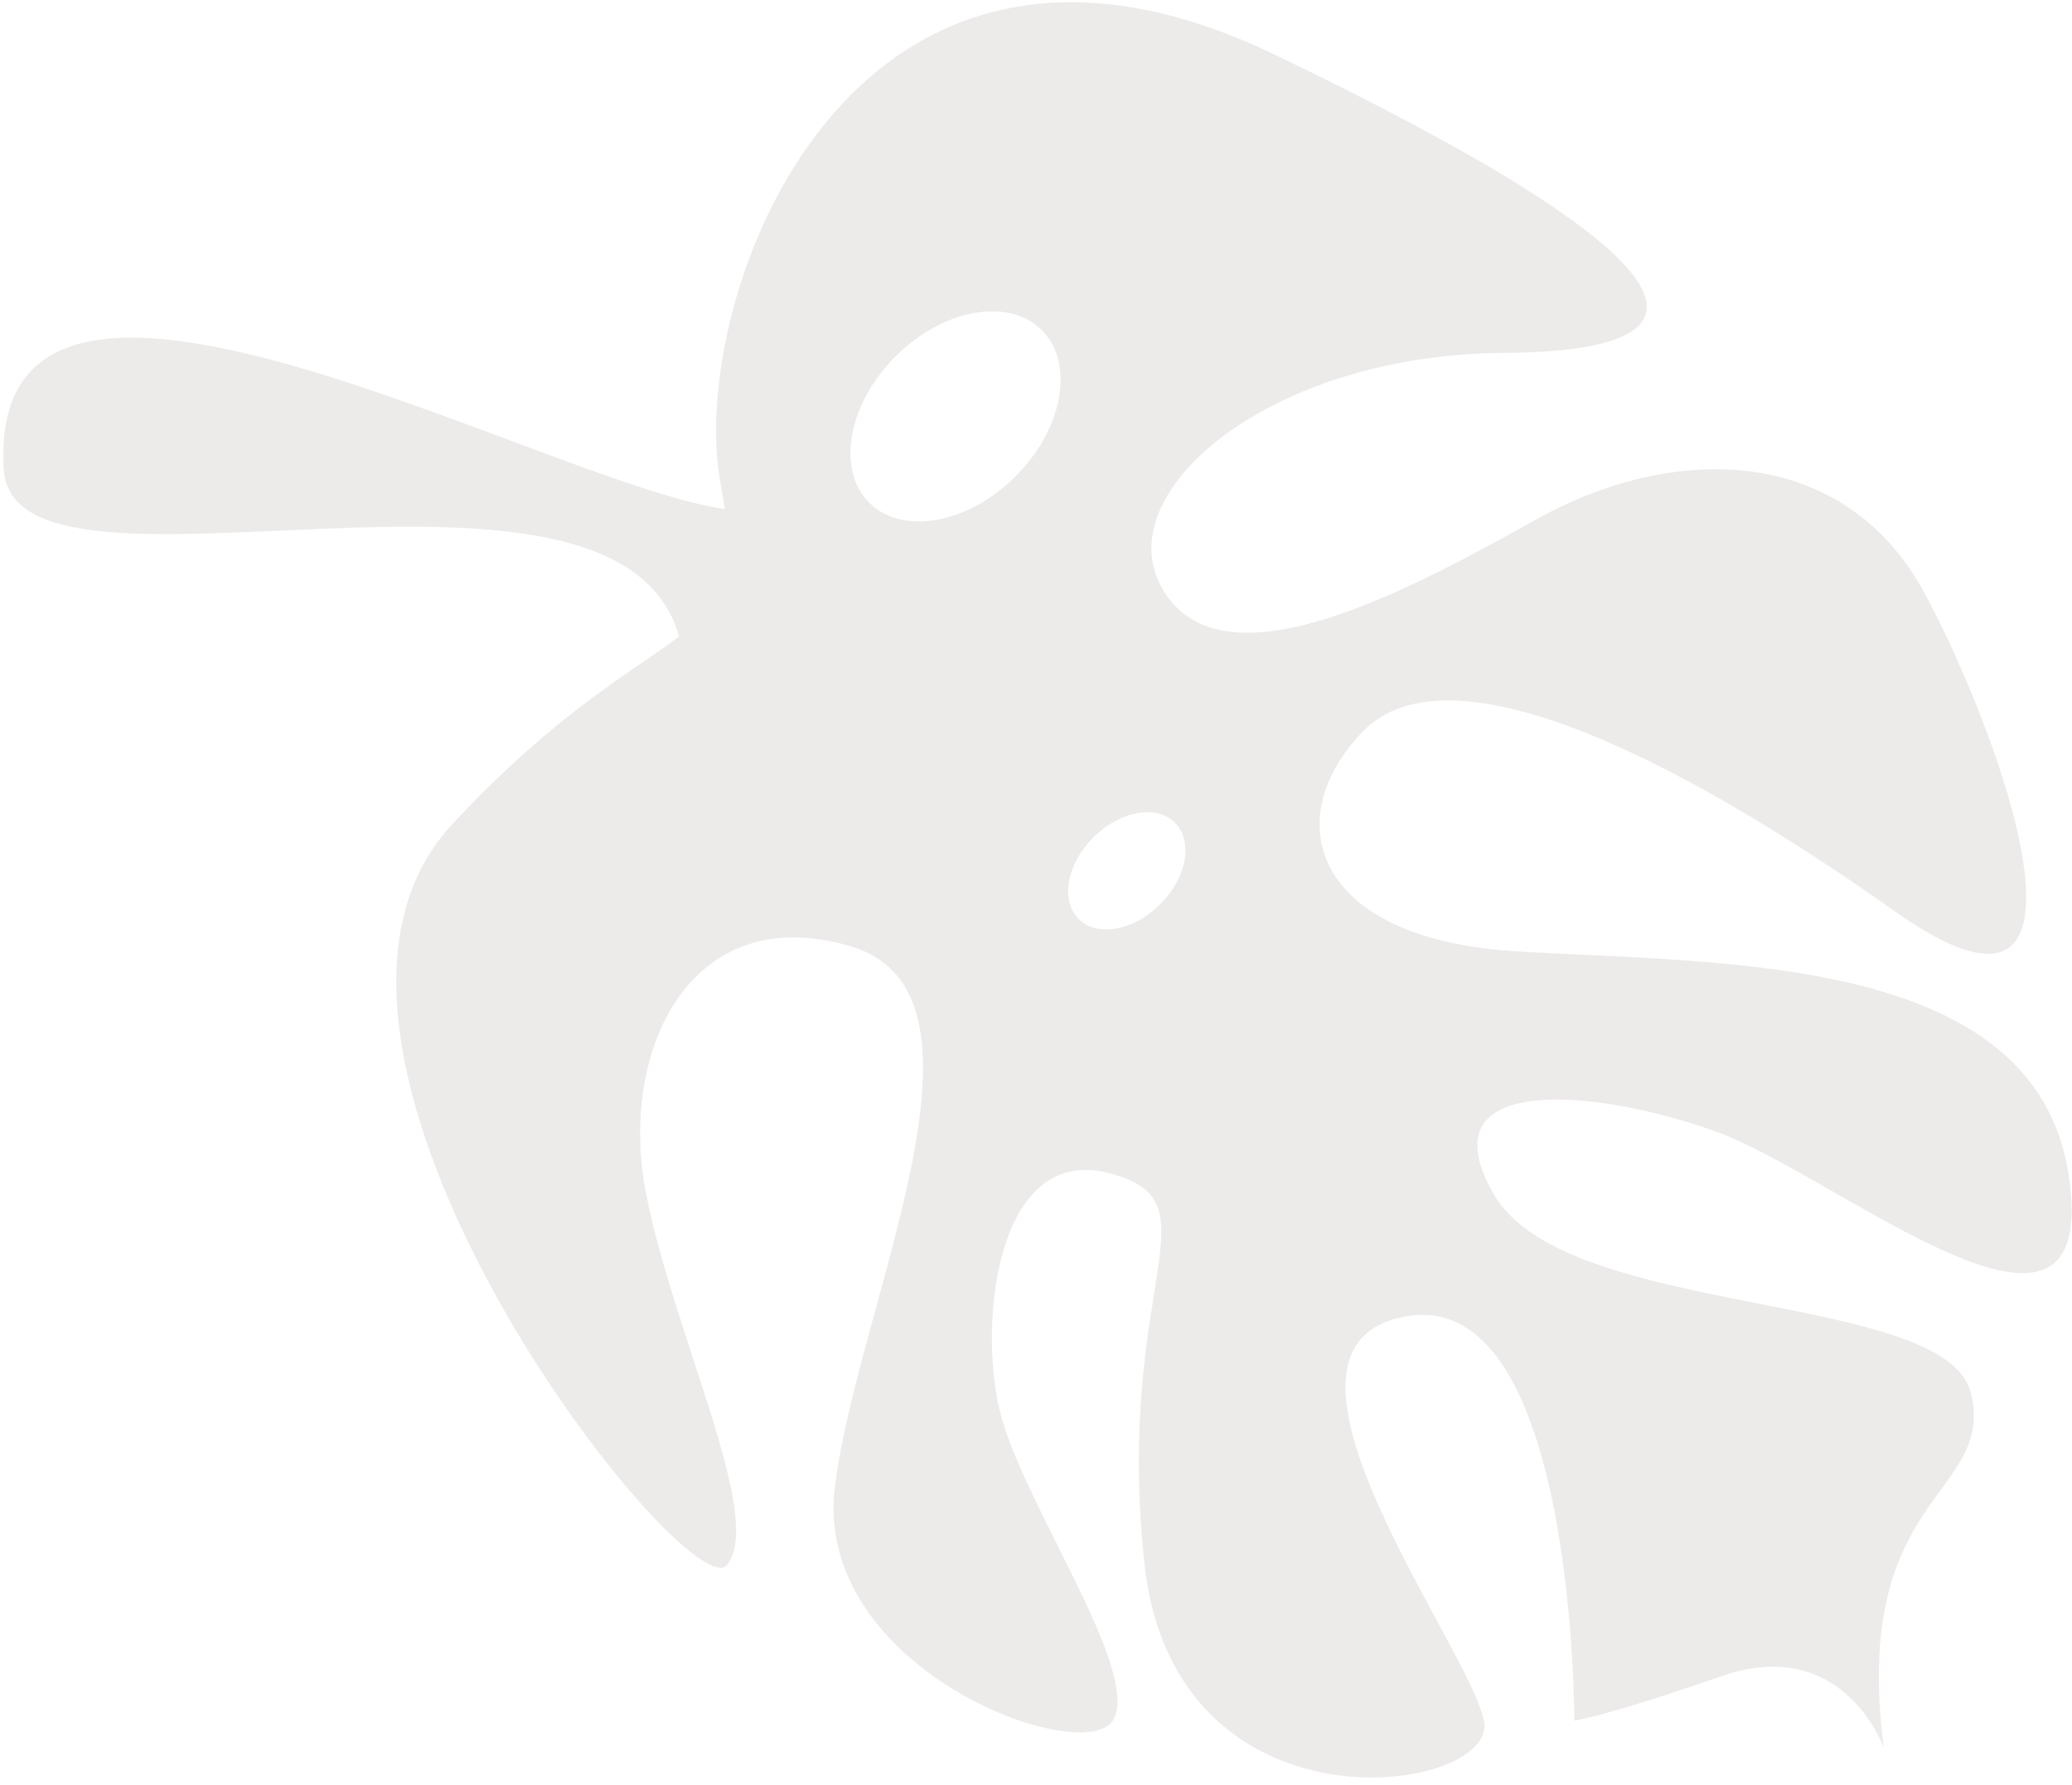 <svg width="166" height="143" viewBox="0 0 166 143" fill="none" xmlns="http://www.w3.org/2000/svg">
<path id="Vector" fill-rule="evenodd" clip-rule="evenodd" d="M150.936 140.068C150.936 140.068 147.712 130.924 137.962 134.294C128.212 137.664 126.126 137.863 126.126 137.863C126.126 137.863 126.209 103.118 112.679 105.47C99.139 107.822 117.967 132.238 118.906 137.997C119.843 143.754 93.961 147.587 91.658 125.069C89.36 102.556 97.734 96.312 88.859 93.999C79.989 91.691 78.348 105.616 80.076 112.947C81.804 120.277 91.293 133.629 89.234 137.734C87.174 141.839 65.054 133.875 66.89 119.121C68.726 104.368 81.028 79.622 68.132 75.817C55.238 72.017 49.497 84.287 51.773 95.719C54.05 107.15 61.283 121.651 58.24 125.4C55.198 129.15 19.398 84.14 36.226 66.05C44.712 56.931 50.803 53.768 54.403 51C49.381 32.972 1.078 50.483 0.304 37.616C-1.183 13.043 43.624 38.78 58.063 40.785C57.976 40.14 57.865 39.461 57.724 38.72C54.98 24.137 67.971 -12.009 102.032 4.335C136.095 20.678 139.322 28.165 120.461 28.276C101.6 28.389 88.49 39.611 93.213 47.331C97.936 55.052 111.832 47.927 122.968 41.681C134.102 35.431 147.833 35.565 154.287 47.701C160.74 59.836 169.701 85.688 151.807 73.021C133.912 60.355 116.009 51.635 109.218 58.584C102.421 65.539 105.012 75.233 121.5 76.228C137.989 77.223 163.084 76.391 165.743 94.21C168.401 112.029 147.277 94.243 137.579 90.708C127.876 87.177 113.896 85.878 119.741 95.788C125.581 105.702 155.948 103.374 157.907 111.653C159.87 119.928 148.268 119.553 150.923 140.062L150.936 140.068ZM81.359 38.167C77.542 41.984 72.295 42.93 69.642 40.279C66.987 37.626 67.927 32.377 71.744 28.561C75.561 24.743 80.808 23.798 83.467 26.454C86.121 29.106 85.176 34.35 81.359 38.167ZM92.953 72.453C90.826 74.58 87.9 75.11 86.419 73.631C84.938 72.151 85.462 69.231 87.594 67.099C89.721 64.971 92.647 64.441 94.128 65.921C95.609 67.401 95.085 70.321 92.953 72.453Z" fill="#482F28" fill-opacity="0.1"/>
</svg>
